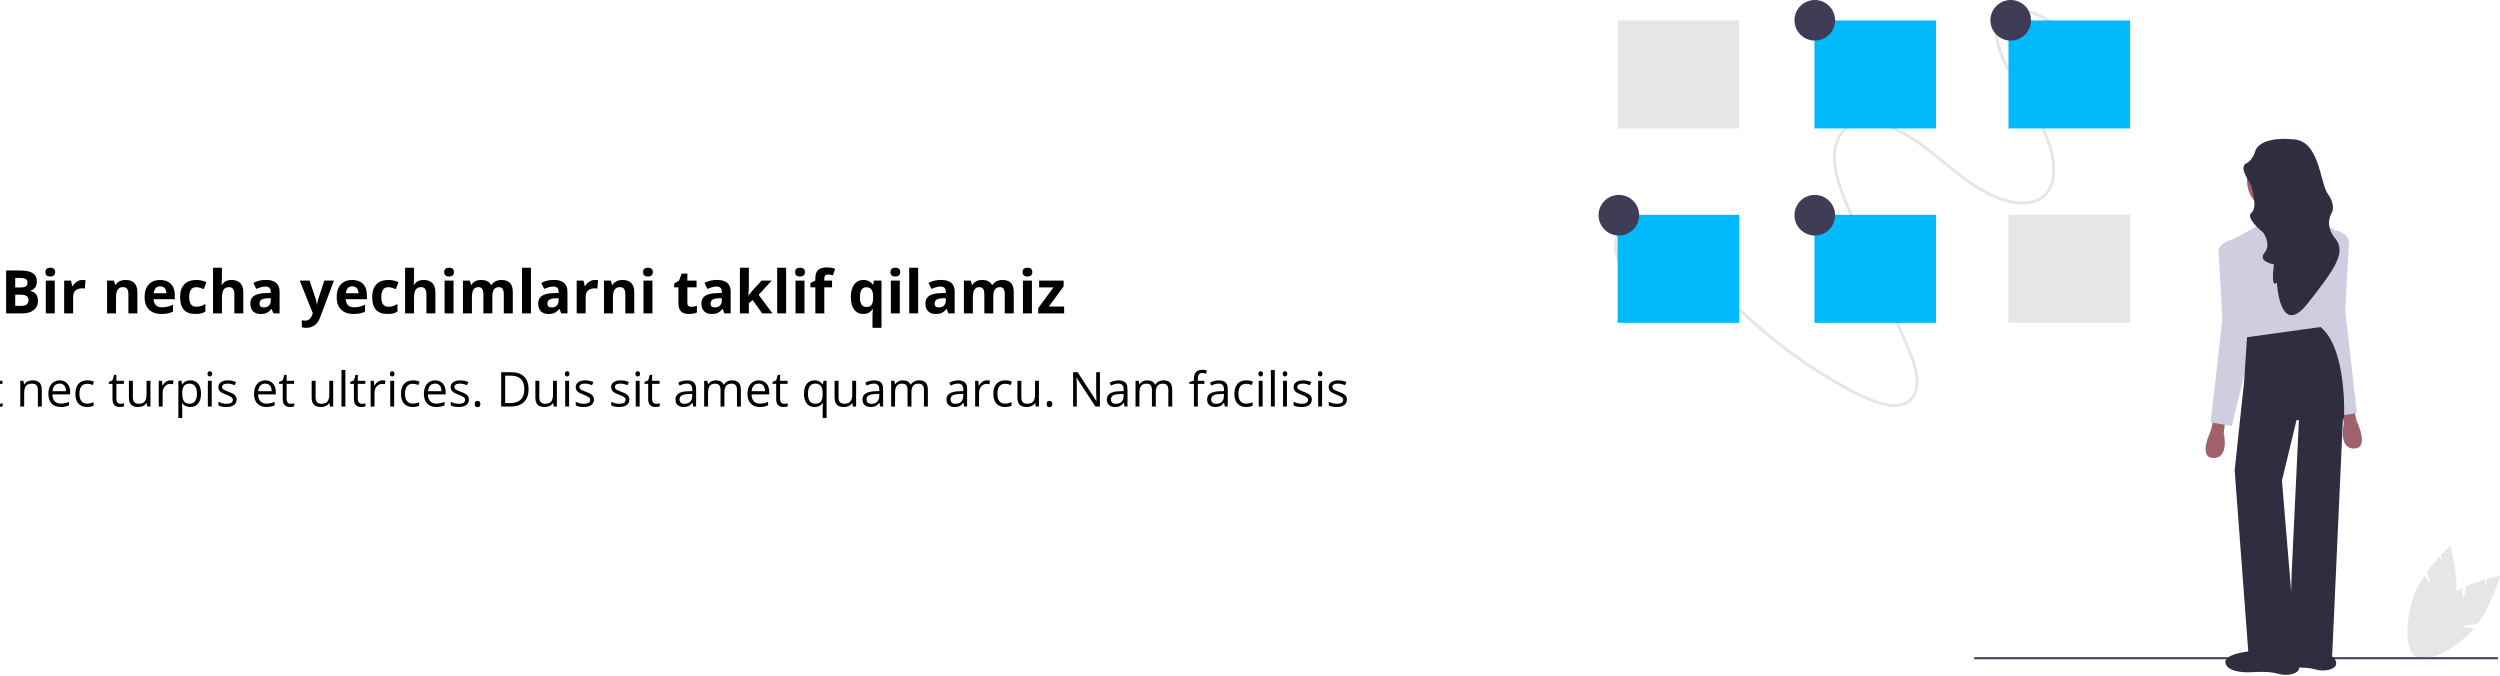 <svg width="832" height="225" viewBox="0 0 832 225" fill="none" xmlns="http://www.w3.org/2000/svg">
<g clip-path="url(#clip0_14_914)">
<g clip-path="url(#clip1_14_914)">
<path d="M2.041 90.019H6.484C8.509 90.019 9.977 90.309 10.889 90.888C11.807 91.461 12.266 92.376 12.266 93.632C12.266 94.485 12.064 95.185 11.66 95.732C11.263 96.279 10.732 96.608 10.068 96.718V96.816C10.973 97.018 11.624 97.395 12.021 97.949C12.425 98.502 12.627 99.238 12.627 100.156C12.627 101.458 12.155 102.474 11.211 103.203C10.273 103.932 8.997 104.297 7.383 104.297H2.041V90.019ZM5.068 95.674H6.826C7.646 95.674 8.239 95.546 8.604 95.293C8.975 95.039 9.16 94.619 9.16 94.033C9.16 93.486 8.958 93.095 8.555 92.861C8.158 92.62 7.526 92.5 6.66 92.5H5.068V95.674ZM5.068 98.076V101.797H7.041C7.874 101.797 8.49 101.637 8.887 101.318C9.284 100.999 9.482 100.511 9.482 99.853C9.482 98.668 8.636 98.076 6.943 98.076H5.068ZM15.117 90.556C15.117 89.586 15.658 89.101 16.738 89.101C17.819 89.101 18.359 89.586 18.359 90.556C18.359 91.019 18.223 91.38 17.949 91.64C17.682 91.894 17.279 92.021 16.738 92.021C15.658 92.021 15.117 91.533 15.117 90.556ZM18.223 104.297H15.244V93.379H18.223V104.297ZM27.451 93.174C27.855 93.174 28.19 93.203 28.457 93.261L28.232 96.054C27.991 95.989 27.699 95.957 27.354 95.957C26.403 95.957 25.661 96.201 25.127 96.689C24.6 97.177 24.336 97.861 24.336 98.74V104.297H21.357V93.379H23.613L24.053 95.215H24.199C24.538 94.603 24.994 94.111 25.566 93.74C26.146 93.362 26.774 93.174 27.451 93.174ZM45.713 104.297H42.734V97.92C42.734 97.132 42.594 96.543 42.315 96.152C42.035 95.755 41.589 95.556 40.977 95.556C40.143 95.556 39.541 95.836 39.17 96.396C38.799 96.95 38.613 97.871 38.613 99.16V104.297H35.635V93.379H37.91L38.31 94.775H38.477C38.809 94.248 39.264 93.85 39.844 93.584C40.43 93.31 41.094 93.174 41.836 93.174C43.105 93.174 44.069 93.519 44.727 94.209C45.384 94.892 45.713 95.882 45.713 97.177V104.297ZM53.301 95.293C52.669 95.293 52.175 95.494 51.816 95.898C51.458 96.295 51.253 96.862 51.201 97.597H55.381C55.368 96.862 55.176 96.295 54.805 95.898C54.434 95.494 53.932 95.293 53.301 95.293ZM53.721 104.492C51.963 104.492 50.589 104.007 49.6 103.037C48.61 102.067 48.115 100.693 48.115 98.916C48.115 97.086 48.571 95.674 49.482 94.677C50.4 93.675 51.667 93.174 53.281 93.174C54.824 93.174 56.025 93.613 56.885 94.492C57.744 95.371 58.174 96.585 58.174 98.134V99.58H51.133C51.165 100.426 51.416 101.087 51.885 101.562C52.353 102.037 53.011 102.275 53.857 102.275C54.515 102.275 55.137 102.207 55.723 102.07C56.309 101.933 56.921 101.715 57.559 101.416V103.72C57.038 103.981 56.481 104.173 55.889 104.297C55.296 104.427 54.574 104.492 53.721 104.492ZM65.029 104.492C61.631 104.492 59.932 102.627 59.932 98.896C59.932 97.041 60.394 95.625 61.318 94.648C62.243 93.665 63.568 93.174 65.293 93.174C66.556 93.174 67.689 93.421 68.691 93.916L67.812 96.22C67.344 96.031 66.908 95.879 66.504 95.761C66.1 95.638 65.697 95.576 65.293 95.576C63.743 95.576 62.969 96.676 62.969 98.877C62.969 101.012 63.743 102.08 65.293 102.08C65.866 102.08 66.397 102.005 66.885 101.855C67.373 101.699 67.861 101.458 68.35 101.132V103.681C67.868 103.987 67.38 104.199 66.885 104.316C66.397 104.433 65.778 104.492 65.029 104.492ZM80.967 104.297H77.988V97.92C77.988 96.344 77.402 95.556 76.231 95.556C75.397 95.556 74.795 95.84 74.424 96.406C74.053 96.972 73.867 97.89 73.867 99.16V104.297H70.889V89.101H73.867V92.197C73.867 92.438 73.844 93.004 73.799 93.896L73.731 94.775H73.887C74.551 93.707 75.606 93.174 77.051 93.174C78.333 93.174 79.307 93.519 79.971 94.209C80.635 94.899 80.967 95.888 80.967 97.177V104.297ZM90.967 104.297L90.391 102.812H90.312C89.811 103.444 89.294 103.883 88.76 104.13C88.232 104.371 87.542 104.492 86.689 104.492C85.641 104.492 84.814 104.192 84.209 103.593C83.61 102.994 83.311 102.142 83.311 101.035C83.311 99.876 83.714 99.023 84.522 98.476C85.335 97.923 86.559 97.617 88.193 97.558L90.088 97.5V97.021C90.088 95.914 89.522 95.361 88.389 95.361C87.516 95.361 86.491 95.625 85.312 96.152L84.326 94.14C85.583 93.483 86.976 93.154 88.506 93.154C89.971 93.154 91.094 93.473 91.875 94.111C92.656 94.749 93.047 95.719 93.047 97.021V104.297H90.967ZM90.088 99.238L88.936 99.277C88.07 99.303 87.425 99.459 87.002 99.746C86.579 100.032 86.367 100.468 86.367 101.054C86.367 101.894 86.849 102.314 87.812 102.314C88.503 102.314 89.053 102.116 89.463 101.718C89.88 101.321 90.088 100.794 90.088 100.136V99.238ZM99.756 93.379H103.018L105.078 99.521C105.254 100.055 105.374 100.686 105.439 101.416H105.498C105.57 100.745 105.71 100.114 105.918 99.521L107.939 93.379H111.133L106.514 105.693C106.09 106.832 105.485 107.685 104.697 108.252C103.916 108.818 103.001 109.101 101.953 109.101C101.439 109.101 100.934 109.046 100.439 108.935V106.572C100.798 106.657 101.188 106.699 101.611 106.699C102.139 106.699 102.598 106.536 102.988 106.211C103.385 105.892 103.695 105.407 103.916 104.755L104.092 104.218L99.756 93.379ZM117.227 95.293C116.595 95.293 116.1 95.494 115.742 95.898C115.384 96.295 115.179 96.862 115.127 97.597H119.307C119.294 96.862 119.102 96.295 118.73 95.898C118.359 95.494 117.858 95.293 117.227 95.293ZM117.646 104.492C115.889 104.492 114.515 104.007 113.525 103.037C112.536 102.067 112.041 100.693 112.041 98.916C112.041 97.086 112.497 95.674 113.408 94.677C114.326 93.675 115.592 93.174 117.207 93.174C118.75 93.174 119.951 93.613 120.811 94.492C121.67 95.371 122.1 96.585 122.1 98.134V99.58H115.059C115.091 100.426 115.342 101.087 115.811 101.562C116.279 102.037 116.937 102.275 117.783 102.275C118.441 102.275 119.062 102.207 119.648 102.07C120.234 101.933 120.846 101.715 121.484 101.416V103.72C120.964 103.981 120.407 104.173 119.814 104.297C119.222 104.427 118.499 104.492 117.646 104.492ZM128.955 104.492C125.557 104.492 123.857 102.627 123.857 98.896C123.857 97.041 124.32 95.625 125.244 94.648C126.169 93.665 127.493 93.174 129.219 93.174C130.482 93.174 131.615 93.421 132.617 93.916L131.738 96.22C131.27 96.031 130.833 95.879 130.43 95.761C130.026 95.638 129.622 95.576 129.219 95.576C127.669 95.576 126.895 96.676 126.895 98.877C126.895 101.012 127.669 102.08 129.219 102.08C129.792 102.08 130.322 102.005 130.811 101.855C131.299 101.699 131.787 101.458 132.275 101.132V103.681C131.794 103.987 131.305 104.199 130.811 104.316C130.322 104.433 129.704 104.492 128.955 104.492ZM144.893 104.297H141.914V97.92C141.914 96.344 141.328 95.556 140.156 95.556C139.323 95.556 138.721 95.84 138.35 96.406C137.979 96.972 137.793 97.89 137.793 99.16V104.297H134.814V89.101H137.793V92.197C137.793 92.438 137.77 93.004 137.725 93.896L137.656 94.775H137.812C138.477 93.707 139.531 93.174 140.977 93.174C142.259 93.174 143.232 93.519 143.896 94.209C144.561 94.899 144.893 95.888 144.893 97.177V104.297ZM147.832 90.556C147.832 89.586 148.372 89.101 149.453 89.101C150.534 89.101 151.074 89.586 151.074 90.556C151.074 91.019 150.938 91.38 150.664 91.64C150.397 91.894 149.993 92.021 149.453 92.021C148.372 92.021 147.832 91.533 147.832 90.556ZM150.938 104.297H147.959V93.379H150.938V104.297ZM163.848 104.297H160.869V97.92C160.869 97.132 160.736 96.543 160.469 96.152C160.208 95.755 159.795 95.556 159.229 95.556C158.467 95.556 157.913 95.836 157.568 96.396C157.223 96.956 157.051 97.877 157.051 99.16V104.297H154.072V93.379H156.348L156.748 94.775H156.914C157.207 94.274 157.63 93.883 158.184 93.603C158.737 93.317 159.372 93.174 160.088 93.174C161.722 93.174 162.829 93.707 163.408 94.775H163.672C163.965 94.267 164.395 93.873 164.961 93.593C165.534 93.313 166.178 93.174 166.895 93.174C168.132 93.174 169.066 93.493 169.697 94.13C170.335 94.762 170.654 95.778 170.654 97.177V104.297H167.666V97.92C167.666 97.132 167.533 96.543 167.266 96.152C167.005 95.755 166.592 95.556 166.025 95.556C165.296 95.556 164.749 95.817 164.385 96.338C164.027 96.858 163.848 97.685 163.848 98.818V104.297ZM176.699 104.297H173.721V89.101H176.699V104.297ZM186.768 104.297L186.191 102.812H186.113C185.612 103.444 185.094 103.883 184.561 104.13C184.033 104.371 183.343 104.492 182.49 104.492C181.442 104.492 180.615 104.192 180.01 103.593C179.411 102.994 179.111 102.142 179.111 101.035C179.111 99.876 179.515 99.023 180.322 98.476C181.136 97.923 182.36 97.617 183.994 97.558L185.889 97.5V97.021C185.889 95.914 185.322 95.361 184.189 95.361C183.317 95.361 182.292 95.625 181.113 96.152L180.127 94.14C181.383 93.483 182.777 93.154 184.307 93.154C185.771 93.154 186.895 93.473 187.676 94.111C188.457 94.749 188.848 95.719 188.848 97.021V104.297H186.768ZM185.889 99.238L184.736 99.277C183.87 99.303 183.226 99.459 182.803 99.746C182.38 100.032 182.168 100.468 182.168 101.054C182.168 101.894 182.65 102.314 183.613 102.314C184.303 102.314 184.854 102.116 185.264 101.718C185.68 101.321 185.889 100.794 185.889 100.136V99.238ZM198.018 93.174C198.421 93.174 198.757 93.203 199.023 93.261L198.799 96.054C198.558 95.989 198.265 95.957 197.92 95.957C196.969 95.957 196.227 96.201 195.693 96.689C195.166 97.177 194.902 97.861 194.902 98.74V104.297H191.924V93.379H194.18L194.619 95.215H194.766C195.104 94.603 195.56 94.111 196.133 93.74C196.712 93.362 197.34 93.174 198.018 93.174ZM211.084 104.297H208.105V97.92C208.105 97.132 207.965 96.543 207.686 96.152C207.406 95.755 206.96 95.556 206.348 95.556C205.514 95.556 204.912 95.836 204.541 96.396C204.17 96.95 203.984 97.871 203.984 99.16V104.297H201.006V93.379H203.281L203.682 94.775H203.848C204.18 94.248 204.635 93.85 205.215 93.584C205.801 93.31 206.465 93.174 207.207 93.174C208.477 93.174 209.44 93.519 210.098 94.209C210.755 94.892 211.084 95.882 211.084 97.177V104.297ZM214.023 90.556C214.023 89.586 214.564 89.101 215.645 89.101C216.725 89.101 217.266 89.586 217.266 90.556C217.266 91.019 217.129 91.38 216.855 91.64C216.589 91.894 216.185 92.021 215.645 92.021C214.564 92.021 214.023 91.533 214.023 90.556ZM217.129 104.297H214.15V93.379H217.129V104.297ZM230.059 102.119C230.579 102.119 231.204 102.005 231.934 101.777V103.994C231.191 104.326 230.28 104.492 229.199 104.492C228.008 104.492 227.139 104.192 226.592 103.593C226.051 102.988 225.781 102.083 225.781 100.879V95.615H224.355V94.355L225.996 93.359L226.855 91.054H228.76V93.379H231.816V95.615H228.76V100.879C228.76 101.302 228.877 101.614 229.111 101.816C229.352 102.018 229.668 102.119 230.059 102.119ZM241.084 104.297L240.508 102.812H240.43C239.928 103.444 239.411 103.883 238.877 104.13C238.35 104.371 237.66 104.492 236.807 104.492C235.758 104.492 234.932 104.192 234.326 103.593C233.727 102.994 233.428 102.142 233.428 101.035C233.428 99.876 233.831 99.023 234.639 98.476C235.452 97.923 236.676 97.617 238.311 97.558L240.205 97.5V97.021C240.205 95.914 239.639 95.361 238.506 95.361C237.633 95.361 236.608 95.625 235.43 96.152L234.443 94.14C235.7 93.483 237.093 93.154 238.623 93.154C240.088 93.154 241.211 93.473 241.992 94.111C242.773 94.749 243.164 95.719 243.164 97.021V104.297H241.084ZM240.205 99.238L239.053 99.277C238.187 99.303 237.542 99.459 237.119 99.746C236.696 100.032 236.484 100.468 236.484 101.054C236.484 101.894 236.966 102.314 237.93 102.314C238.62 102.314 239.17 102.116 239.58 101.718C239.997 101.321 240.205 100.794 240.205 100.136V99.238ZM249.102 98.359L250.4 96.699L253.457 93.379H256.816L252.48 98.115L257.08 104.297H253.643L250.498 99.873L249.219 100.898V104.297H246.24V89.101H249.219V95.879L249.062 98.359H249.102ZM261.621 104.297H258.643V89.101H261.621V104.297ZM264.629 90.556C264.629 89.586 265.169 89.101 266.25 89.101C267.331 89.101 267.871 89.586 267.871 90.556C267.871 91.019 267.734 91.38 267.461 91.64C267.194 91.894 266.79 92.021 266.25 92.021C265.169 92.021 264.629 91.533 264.629 90.556ZM267.734 104.297H264.756V93.379H267.734V104.297ZM276.904 95.615H274.326V104.297H271.348V95.615H269.707V94.179L271.348 93.379V92.578C271.348 91.334 271.654 90.426 272.266 89.853C272.878 89.28 273.857 88.994 275.205 88.994C276.234 88.994 277.148 89.147 277.949 89.453L277.188 91.64C276.589 91.451 276.035 91.357 275.527 91.357C275.104 91.357 274.798 91.484 274.609 91.738C274.421 91.985 274.326 92.304 274.326 92.695V93.379H276.904V95.615ZM288.34 102.158C289.095 102.158 289.648 101.943 290 101.513C290.352 101.077 290.544 100.319 290.576 99.238V98.877C290.576 97.705 290.394 96.865 290.029 96.357C289.671 95.849 289.092 95.595 288.291 95.595C286.891 95.595 286.191 96.696 286.191 98.896C286.191 99.99 286.364 100.807 286.709 101.347C287.061 101.888 287.604 102.158 288.34 102.158ZM287.275 104.492C285.986 104.492 284.977 103.997 284.248 103.007C283.519 102.011 283.154 100.628 283.154 98.857C283.154 97.073 283.525 95.68 284.268 94.677C285.016 93.675 286.038 93.174 287.334 93.174C288.024 93.174 288.626 93.304 289.141 93.564C289.655 93.825 290.107 94.228 290.498 94.775H290.576L290.84 93.379H293.359V109.101H290.371V104.521C290.371 104.124 290.413 103.577 290.498 102.88H290.371C290.052 103.408 289.629 103.808 289.102 104.082C288.574 104.355 287.965 104.492 287.275 104.492ZM296.348 90.556C296.348 89.586 296.888 89.101 297.969 89.101C299.049 89.101 299.59 89.586 299.59 90.556C299.59 91.019 299.453 91.38 299.18 91.64C298.913 91.894 298.509 92.021 297.969 92.021C296.888 92.021 296.348 91.533 296.348 90.556ZM299.453 104.297H296.475V93.379H299.453V104.297ZM305.566 104.297H302.588V89.101H305.566V104.297ZM315.635 104.297L315.059 102.812H314.98C314.479 103.444 313.962 103.883 313.428 104.13C312.9 104.371 312.21 104.492 311.357 104.492C310.309 104.492 309.482 104.192 308.877 103.593C308.278 102.994 307.979 102.142 307.979 101.035C307.979 99.876 308.382 99.023 309.189 98.476C310.003 97.923 311.227 97.617 312.861 97.558L314.756 97.5V97.021C314.756 95.914 314.189 95.361 313.057 95.361C312.184 95.361 311.159 95.625 309.98 96.152L308.994 94.14C310.251 93.483 311.644 93.154 313.174 93.154C314.639 93.154 315.762 93.473 316.543 94.111C317.324 94.749 317.715 95.719 317.715 97.021V104.297H315.635ZM314.756 99.238L313.604 99.277C312.738 99.303 312.093 99.459 311.67 99.746C311.247 100.032 311.035 100.468 311.035 101.054C311.035 101.894 311.517 102.314 312.48 102.314C313.171 102.314 313.721 102.116 314.131 101.718C314.548 101.321 314.756 100.794 314.756 100.136V99.238ZM330.566 104.297H327.588V97.92C327.588 97.132 327.454 96.543 327.188 96.152C326.927 95.755 326.514 95.556 325.947 95.556C325.186 95.556 324.632 95.836 324.287 96.396C323.942 96.956 323.77 97.877 323.77 99.16V104.297H320.791V93.379H323.066L323.467 94.775H323.633C323.926 94.274 324.349 93.883 324.902 93.603C325.456 93.317 326.09 93.174 326.807 93.174C328.441 93.174 329.548 93.707 330.127 94.775H330.391C330.684 94.267 331.113 93.873 331.68 93.593C332.253 93.313 332.897 93.174 333.613 93.174C334.85 93.174 335.785 93.493 336.416 94.13C337.054 94.762 337.373 95.778 337.373 97.177V104.297H334.385V97.92C334.385 97.132 334.251 96.543 333.984 96.152C333.724 95.755 333.311 95.556 332.744 95.556C332.015 95.556 331.468 95.817 331.104 96.338C330.745 96.858 330.566 97.685 330.566 98.818V104.297ZM340.312 90.556C340.312 89.586 340.853 89.101 341.934 89.101C343.014 89.101 343.555 89.586 343.555 90.556C343.555 91.019 343.418 91.38 343.145 91.64C342.878 91.894 342.474 92.021 341.934 92.021C340.853 92.021 340.312 91.533 340.312 90.556ZM343.418 104.297H340.439V93.379H343.418V104.297ZM354.15 104.297H345.527V102.539L350.586 95.654H345.83V93.379H353.975V95.312L349.053 102.021H354.15V104.297Z" fill="black"/>
<path d="M-99.008 135.297H-100.523L-106.766 125.711H-106.828C-106.745 126.836 -106.703 127.867 -106.703 128.804V135.297H-107.93V123.875H-106.43L-100.203 133.422H-100.141C-100.151 133.281 -100.174 132.83 -100.211 132.07C-100.247 131.304 -100.26 130.757 -100.25 130.429V123.875H-99.008V135.297ZM-94.844 126.734V132.289C-94.844 132.987 -94.685 133.507 -94.367 133.851C-94.049 134.195 -93.552 134.367 -92.875 134.367C-91.979 134.367 -91.326 134.122 -90.914 133.632C-90.497 133.143 -90.289 132.343 -90.289 131.234V126.734H-88.992V135.297H-90.062L-90.25 134.148H-90.32C-90.586 134.57 -90.956 134.893 -91.43 135.117C-91.898 135.341 -92.435 135.453 -93.039 135.453C-94.081 135.453 -94.862 135.205 -95.383 134.711C-95.898 134.216 -96.156 133.424 -96.156 132.336V126.734H-94.844ZM-84.938 135.297H-86.234V123.14H-84.938V135.297ZM-80.891 135.297H-82.188V123.14H-80.891V135.297ZM-72.875 135.297L-73.133 134.078H-73.195C-73.622 134.614 -74.049 134.979 -74.477 135.172C-74.898 135.359 -75.427 135.453 -76.062 135.453C-76.912 135.453 -77.578 135.234 -78.062 134.797C-78.542 134.359 -78.781 133.737 -78.781 132.929C-78.781 131.2 -77.398 130.294 -74.633 130.211L-73.18 130.164V129.632C-73.18 128.961 -73.326 128.466 -73.617 128.148C-73.904 127.825 -74.365 127.664 -75 127.664C-75.713 127.664 -76.521 127.882 -77.422 128.32L-77.82 127.328C-77.398 127.099 -76.938 126.919 -76.438 126.789C-75.932 126.658 -75.427 126.593 -74.922 126.593C-73.901 126.593 -73.146 126.82 -72.656 127.273C-72.162 127.726 -71.914 128.453 -71.914 129.453V135.297H-72.875ZM-75.805 134.382C-74.997 134.382 -74.365 134.161 -73.906 133.718C-73.443 133.276 -73.211 132.656 -73.211 131.859V131.086L-74.508 131.14C-75.539 131.177 -76.284 131.338 -76.742 131.625C-77.195 131.906 -77.422 132.346 -77.422 132.945C-77.422 133.414 -77.281 133.77 -77 134.015C-76.713 134.26 -76.315 134.382 -75.805 134.382ZM-58.32 135.297V129.726C-58.32 129.044 -58.466 128.533 -58.758 128.195C-59.05 127.851 -59.503 127.679 -60.117 127.679C-60.925 127.679 -61.521 127.911 -61.906 128.375C-62.292 128.838 -62.484 129.552 -62.484 130.515V135.297H-63.781V129.726C-63.781 129.044 -63.927 128.533 -64.219 128.195C-64.51 127.851 -64.966 127.679 -65.586 127.679C-66.398 127.679 -66.995 127.924 -67.375 128.414C-67.75 128.898 -67.938 129.695 -67.938 130.804V135.297H-69.234V126.734H-68.18L-67.969 127.906H-67.906C-67.662 127.489 -67.318 127.164 -66.875 126.929C-66.427 126.695 -65.927 126.578 -65.375 126.578C-64.037 126.578 -63.161 127.062 -62.75 128.031H-62.688C-62.432 127.583 -62.062 127.229 -61.578 126.968C-61.094 126.708 -60.542 126.578 -59.922 126.578C-58.953 126.578 -58.229 126.828 -57.75 127.328C-57.266 127.823 -57.023 128.617 -57.023 129.711V135.297H-58.32ZM-48.891 135.297H-50.188V123.14H-48.891V135.297ZM-40.875 135.297L-41.133 134.078H-41.195C-41.622 134.614 -42.05 134.979 -42.477 135.172C-42.898 135.359 -43.427 135.453 -44.062 135.453C-44.911 135.453 -45.578 135.234 -46.062 134.797C-46.542 134.359 -46.781 133.737 -46.781 132.929C-46.781 131.2 -45.398 130.294 -42.633 130.211L-41.18 130.164V129.632C-41.18 128.961 -41.325 128.466 -41.617 128.148C-41.904 127.825 -42.365 127.664 -43 127.664C-43.714 127.664 -44.521 127.882 -45.422 128.32L-45.82 127.328C-45.398 127.099 -44.938 126.919 -44.438 126.789C-43.932 126.658 -43.427 126.593 -42.922 126.593C-41.901 126.593 -41.146 126.82 -40.656 127.273C-40.161 127.726 -39.914 128.453 -39.914 129.453V135.297H-40.875ZM-43.805 134.382C-42.997 134.382 -42.365 134.161 -41.906 133.718C-41.443 133.276 -41.211 132.656 -41.211 131.859V131.086L-42.508 131.14C-43.539 131.177 -44.284 131.338 -44.742 131.625C-45.195 131.906 -45.422 132.346 -45.422 132.945C-45.422 133.414 -45.281 133.77 -45 134.015C-44.714 134.26 -44.315 134.382 -43.805 134.382ZM-29.844 131.007C-29.844 132.403 -30.195 133.494 -30.898 134.281C-31.602 135.062 -32.573 135.453 -33.812 135.453C-34.578 135.453 -35.258 135.273 -35.852 134.914C-36.445 134.554 -36.904 134.039 -37.227 133.367C-37.55 132.695 -37.711 131.908 -37.711 131.007C-37.711 129.612 -37.362 128.526 -36.664 127.75C-35.966 126.968 -34.997 126.578 -33.758 126.578C-32.56 126.578 -31.609 126.976 -30.906 127.773C-30.198 128.57 -29.844 129.648 -29.844 131.007ZM-36.367 131.007C-36.367 132.101 -36.148 132.935 -35.711 133.507C-35.273 134.08 -34.63 134.367 -33.781 134.367C-32.932 134.367 -32.289 134.083 -31.852 133.515C-31.409 132.942 -31.188 132.106 -31.188 131.007C-31.188 129.919 -31.409 129.093 -31.852 128.531C-32.289 127.963 -32.938 127.679 -33.797 127.679C-34.646 127.679 -35.286 127.958 -35.719 128.515C-36.151 129.073 -36.367 129.903 -36.367 131.007ZM-23.656 126.578C-23.276 126.578 -22.935 126.609 -22.633 126.672L-22.812 127.875C-23.167 127.797 -23.479 127.757 -23.75 127.757C-24.443 127.757 -25.037 128.039 -25.531 128.601C-26.021 129.164 -26.266 129.864 -26.266 130.703V135.297H-27.562V126.734H-26.492L-26.344 128.32H-26.281C-25.963 127.763 -25.581 127.333 -25.133 127.031C-24.685 126.729 -24.193 126.578 -23.656 126.578ZM-17.414 135.453C-18.68 135.453 -19.68 135.067 -20.414 134.297C-21.143 133.526 -21.508 132.455 -21.508 131.086C-21.508 129.705 -21.169 128.609 -20.492 127.797C-19.81 126.984 -18.896 126.578 -17.75 126.578C-16.677 126.578 -15.828 126.932 -15.203 127.64C-14.578 128.343 -14.266 129.273 -14.266 130.429V131.25H-20.164C-20.138 132.255 -19.885 133.018 -19.406 133.539C-18.922 134.06 -18.242 134.32 -17.367 134.32C-16.445 134.32 -15.534 134.127 -14.633 133.742V134.898C-15.091 135.096 -15.526 135.237 -15.938 135.32C-16.344 135.408 -16.836 135.453 -17.414 135.453ZM-17.766 127.664C-18.453 127.664 -19.003 127.888 -19.414 128.336C-19.82 128.783 -20.06 129.403 -20.133 130.195H-15.656C-15.656 129.377 -15.838 128.752 -16.203 128.32C-16.568 127.882 -17.088 127.664 -17.766 127.664ZM-8.43 135.453C-9.695 135.453 -10.695 135.067 -11.43 134.297C-12.159 133.526 -12.523 132.455 -12.523 131.086C-12.523 129.705 -12.185 128.609 -11.508 127.797C-10.825 126.984 -9.911 126.578 -8.766 126.578C-7.693 126.578 -6.844 126.932 -6.219 127.64C-5.594 128.343 -5.281 129.273 -5.281 130.429V131.25H-11.18C-11.154 132.255 -10.901 133.018 -10.422 133.539C-9.938 134.06 -9.258 134.32 -8.383 134.32C-7.461 134.32 -6.549 134.127 -5.648 133.742V134.898C-6.107 135.096 -6.542 135.237 -6.953 135.32C-7.359 135.408 -7.852 135.453 -8.43 135.453ZM-8.781 127.664C-9.469 127.664 -10.018 127.888 -10.43 128.336C-10.836 128.783 -11.075 129.403 -11.148 130.195H-6.672C-6.672 129.377 -6.854 128.752 -7.219 128.32C-7.583 127.882 -8.104 127.664 -8.781 127.664ZM-0.297 134.382C-0.068 134.382 0.154 134.367 0.367 134.336C0.581 134.299 0.75 134.263 0.875 134.226V135.218C0.734 135.286 0.526 135.341 0.25 135.382C-0.021 135.429 -0.266 135.453 -0.484 135.453C-2.141 135.453 -2.969 134.58 -2.969 132.836V127.742H-4.195V127.117L-2.969 126.578L-2.422 124.75H-1.672V126.734H0.812V127.742H-1.672V132.781C-1.672 133.297 -1.549 133.692 -1.305 133.968C-1.06 134.244 -0.724 134.382 -0.297 134.382ZM12.609 135.297V129.757C12.609 129.06 12.45 128.539 12.133 128.195C11.815 127.851 11.318 127.679 10.641 127.679C9.745 127.679 9.089 127.922 8.672 128.406C8.255 128.89 8.047 129.69 8.047 130.804V135.297H6.75V126.734H7.805L8.016 127.906H8.078C8.344 127.484 8.716 127.158 9.195 126.929C9.674 126.695 10.208 126.578 10.797 126.578C11.828 126.578 12.604 126.828 13.125 127.328C13.646 127.823 13.906 128.617 13.906 129.711V135.297H12.609ZM20.195 135.453C18.93 135.453 17.93 135.067 17.195 134.297C16.466 133.526 16.102 132.455 16.102 131.086C16.102 129.705 16.44 128.609 17.117 127.797C17.799 126.984 18.713 126.578 19.859 126.578C20.932 126.578 21.781 126.932 22.406 127.64C23.031 128.343 23.344 129.273 23.344 130.429V131.25H17.445C17.471 132.255 17.724 133.018 18.203 133.539C18.688 134.06 19.367 134.32 20.242 134.32C21.164 134.32 22.076 134.127 22.977 133.742V134.898C22.518 135.096 22.083 135.237 21.672 135.32C21.266 135.408 20.773 135.453 20.195 135.453ZM19.844 127.664C19.156 127.664 18.607 127.888 18.195 128.336C17.789 128.783 17.549 129.403 17.477 130.195H21.953C21.953 129.377 21.771 128.752 21.406 128.32C21.042 127.882 20.521 127.664 19.844 127.664ZM28.984 135.453C27.745 135.453 26.784 135.073 26.102 134.312C25.424 133.547 25.086 132.466 25.086 131.07C25.086 129.638 25.43 128.531 26.117 127.75C26.81 126.968 27.794 126.578 29.07 126.578C29.482 126.578 29.893 126.622 30.305 126.711C30.716 126.799 31.039 126.903 31.273 127.023L30.875 128.125C30.588 128.01 30.276 127.916 29.938 127.843C29.599 127.765 29.299 127.726 29.039 127.726C27.299 127.726 26.43 128.836 26.43 131.054C26.43 132.106 26.641 132.914 27.062 133.476C27.49 134.039 28.12 134.32 28.953 134.32C29.667 134.32 30.398 134.166 31.148 133.859V135.007C30.576 135.304 29.854 135.453 28.984 135.453ZM40.109 134.382C40.339 134.382 40.56 134.367 40.773 134.336C40.987 134.299 41.156 134.263 41.281 134.226V135.218C41.141 135.286 40.932 135.341 40.656 135.382C40.385 135.429 40.141 135.453 39.922 135.453C38.266 135.453 37.438 134.58 37.438 132.836V127.742H36.211V127.117L37.438 126.578L37.984 124.75H38.734V126.734H41.219V127.742H38.734V132.781C38.734 133.297 38.857 133.692 39.102 133.968C39.346 134.244 39.682 134.382 40.109 134.382ZM44.219 126.734V132.289C44.219 132.987 44.378 133.507 44.695 133.851C45.013 134.195 45.51 134.367 46.188 134.367C47.083 134.367 47.737 134.122 48.148 133.632C48.565 133.143 48.773 132.343 48.773 131.234V126.734H50.07V135.297H49L48.812 134.148H48.742C48.477 134.57 48.107 134.893 47.633 135.117C47.164 135.341 46.628 135.453 46.023 135.453C44.982 135.453 44.2 135.205 43.68 134.711C43.164 134.216 42.906 133.424 42.906 132.336V126.734H44.219ZM56.734 126.578C57.115 126.578 57.456 126.609 57.758 126.672L57.578 127.875C57.224 127.797 56.911 127.757 56.641 127.757C55.948 127.757 55.354 128.039 54.859 128.601C54.37 129.164 54.125 129.864 54.125 130.703V135.297H52.828V126.734H53.898L54.047 128.32H54.109C54.427 127.763 54.81 127.333 55.258 127.031C55.706 126.729 56.198 126.578 56.734 126.578ZM63.344 135.453C62.786 135.453 62.276 135.351 61.812 135.148C61.354 134.94 60.969 134.622 60.656 134.195H60.562C60.625 134.695 60.656 135.169 60.656 135.617V139.14H59.359V126.734H60.414L60.594 127.906H60.656C60.99 127.437 61.378 127.099 61.82 126.89C62.263 126.682 62.771 126.578 63.344 126.578C64.479 126.578 65.354 126.966 65.969 127.742C66.588 128.518 66.898 129.606 66.898 131.007C66.898 132.414 66.583 133.507 65.953 134.289C65.328 135.065 64.458 135.453 63.344 135.453ZM63.156 127.679C62.281 127.679 61.648 127.922 61.258 128.406C60.867 128.89 60.667 129.661 60.656 130.718V131.007C60.656 132.211 60.857 133.073 61.258 133.593C61.659 134.109 62.302 134.367 63.188 134.367C63.927 134.367 64.505 134.067 64.922 133.468C65.344 132.869 65.555 132.044 65.555 130.992C65.555 129.924 65.344 129.106 64.922 128.539C64.505 127.966 63.917 127.679 63.156 127.679ZM70.469 135.297H69.172V126.734H70.469V135.297ZM69.062 124.414C69.062 124.117 69.135 123.901 69.281 123.765C69.427 123.625 69.609 123.554 69.828 123.554C70.037 123.554 70.216 123.625 70.367 123.765C70.518 123.906 70.594 124.122 70.594 124.414C70.594 124.705 70.518 124.924 70.367 125.07C70.216 125.211 70.037 125.281 69.828 125.281C69.609 125.281 69.427 125.211 69.281 125.07C69.135 124.924 69.062 124.705 69.062 124.414ZM78.742 132.961C78.742 133.757 78.445 134.372 77.852 134.804C77.258 135.237 76.424 135.453 75.352 135.453C74.216 135.453 73.331 135.273 72.695 134.914V133.711C73.107 133.919 73.547 134.083 74.016 134.203C74.49 134.323 74.945 134.382 75.383 134.382C76.06 134.382 76.581 134.276 76.945 134.062C77.31 133.843 77.492 133.513 77.492 133.07C77.492 132.737 77.346 132.453 77.055 132.218C76.768 131.979 76.206 131.698 75.367 131.375C74.57 131.078 74.003 130.82 73.664 130.601C73.331 130.377 73.081 130.125 72.914 129.843C72.753 129.562 72.672 129.226 72.672 128.836C72.672 128.138 72.956 127.588 73.523 127.187C74.091 126.781 74.87 126.578 75.859 126.578C76.781 126.578 77.682 126.765 78.562 127.14L78.102 128.195C77.242 127.841 76.463 127.664 75.766 127.664C75.151 127.664 74.688 127.76 74.375 127.953C74.062 128.145 73.906 128.411 73.906 128.75C73.906 128.979 73.963 129.174 74.078 129.336C74.198 129.497 74.388 129.651 74.648 129.797C74.909 129.942 75.409 130.153 76.148 130.429C77.164 130.799 77.849 131.172 78.203 131.547C78.562 131.922 78.742 132.393 78.742 132.961ZM88.633 135.453C87.367 135.453 86.367 135.067 85.633 134.297C84.904 133.526 84.539 132.455 84.539 131.086C84.539 129.705 84.878 128.609 85.555 127.797C86.237 126.984 87.151 126.578 88.297 126.578C89.37 126.578 90.219 126.932 90.844 127.64C91.469 128.343 91.781 129.273 91.781 130.429V131.25H85.883C85.909 132.255 86.162 133.018 86.641 133.539C87.125 134.06 87.805 134.32 88.68 134.32C89.602 134.32 90.513 134.127 91.414 133.742V134.898C90.956 135.096 90.521 135.237 90.109 135.32C89.703 135.408 89.211 135.453 88.633 135.453ZM88.281 127.664C87.594 127.664 87.044 127.888 86.633 128.336C86.227 128.783 85.987 129.403 85.914 130.195H90.391C90.391 129.377 90.208 128.752 89.844 128.32C89.479 127.882 88.958 127.664 88.281 127.664ZM96.766 134.382C96.995 134.382 97.216 134.367 97.43 134.336C97.643 134.299 97.812 134.263 97.938 134.226V135.218C97.797 135.286 97.588 135.341 97.312 135.382C97.042 135.429 96.797 135.453 96.578 135.453C94.922 135.453 94.094 134.58 94.094 132.836V127.742H92.867V127.117L94.094 126.578L94.641 124.75H95.391V126.734H97.875V127.742H95.391V132.781C95.391 133.297 95.513 133.692 95.758 133.968C96.003 134.244 96.338 134.382 96.766 134.382ZM105.031 126.734V132.289C105.031 132.987 105.19 133.507 105.508 133.851C105.826 134.195 106.323 134.367 107 134.367C107.896 134.367 108.549 134.122 108.961 133.632C109.378 133.143 109.586 132.343 109.586 131.234V126.734H110.883V135.297H109.812L109.625 134.148H109.555C109.289 134.57 108.919 134.893 108.445 135.117C107.977 135.341 107.44 135.453 106.836 135.453C105.794 135.453 105.013 135.205 104.492 134.711C103.977 134.216 103.719 133.424 103.719 132.336V126.734H105.031ZM114.938 135.297H113.641V123.14H114.938V135.297ZM120.453 134.382C120.682 134.382 120.904 134.367 121.117 134.336C121.331 134.299 121.5 134.263 121.625 134.226V135.218C121.484 135.286 121.276 135.341 121 135.382C120.729 135.429 120.484 135.453 120.266 135.453C118.609 135.453 117.781 134.58 117.781 132.836V127.742H116.555V127.117L117.781 126.578L118.328 124.75H119.078V126.734H121.562V127.742H119.078V132.781C119.078 133.297 119.201 133.692 119.445 133.968C119.69 134.244 120.026 134.382 120.453 134.382ZM127.25 126.578C127.63 126.578 127.971 126.609 128.273 126.672L128.094 127.875C127.74 127.797 127.427 127.757 127.156 127.757C126.464 127.757 125.87 128.039 125.375 128.601C124.885 129.164 124.641 129.864 124.641 130.703V135.297H123.344V126.734H124.414L124.562 128.32H124.625C124.943 127.763 125.326 127.333 125.773 127.031C126.221 126.729 126.714 126.578 127.25 126.578ZM131.172 135.297H129.875V126.734H131.172V135.297ZM129.766 124.414C129.766 124.117 129.839 123.901 129.984 123.765C130.13 123.625 130.312 123.554 130.531 123.554C130.74 123.554 130.919 123.625 131.07 123.765C131.221 123.906 131.297 124.122 131.297 124.414C131.297 124.705 131.221 124.924 131.07 125.07C130.919 125.211 130.74 125.281 130.531 125.281C130.312 125.281 130.13 125.211 129.984 125.07C129.839 124.924 129.766 124.705 129.766 124.414ZM137.344 135.453C136.104 135.453 135.143 135.073 134.461 134.312C133.784 133.547 133.445 132.466 133.445 131.07C133.445 129.638 133.789 128.531 134.477 127.75C135.169 126.968 136.154 126.578 137.43 126.578C137.841 126.578 138.253 126.622 138.664 126.711C139.076 126.799 139.398 126.903 139.633 127.023L139.234 128.125C138.948 128.01 138.635 127.916 138.297 127.843C137.958 127.765 137.659 127.726 137.398 127.726C135.659 127.726 134.789 128.836 134.789 131.054C134.789 132.106 135 132.914 135.422 133.476C135.849 134.039 136.479 134.32 137.312 134.32C138.026 134.32 138.758 134.166 139.508 133.859V135.007C138.935 135.304 138.214 135.453 137.344 135.453ZM145.164 135.453C143.898 135.453 142.898 135.067 142.164 134.297C141.435 133.526 141.07 132.455 141.07 131.086C141.07 129.705 141.409 128.609 142.086 127.797C142.768 126.984 143.682 126.578 144.828 126.578C145.901 126.578 146.75 126.932 147.375 127.64C148 128.343 148.312 129.273 148.312 130.429V131.25H142.414C142.44 132.255 142.693 133.018 143.172 133.539C143.656 134.06 144.336 134.32 145.211 134.32C146.133 134.32 147.044 134.127 147.945 133.742V134.898C147.487 135.096 147.052 135.237 146.641 135.32C146.234 135.408 145.742 135.453 145.164 135.453ZM144.812 127.664C144.125 127.664 143.576 127.888 143.164 128.336C142.758 128.783 142.518 129.403 142.445 130.195H146.922C146.922 129.377 146.74 128.752 146.375 128.32C146.01 127.882 145.49 127.664 144.812 127.664ZM156.055 132.961C156.055 133.757 155.758 134.372 155.164 134.804C154.57 135.237 153.737 135.453 152.664 135.453C151.529 135.453 150.643 135.273 150.008 134.914V133.711C150.419 133.919 150.859 134.083 151.328 134.203C151.802 134.323 152.258 134.382 152.695 134.382C153.372 134.382 153.893 134.276 154.258 134.062C154.622 133.843 154.805 133.513 154.805 133.07C154.805 132.737 154.659 132.453 154.367 132.218C154.081 131.979 153.518 131.698 152.68 131.375C151.883 131.078 151.315 130.82 150.977 130.601C150.643 130.377 150.393 130.125 150.227 129.843C150.065 129.562 149.984 129.226 149.984 128.836C149.984 128.138 150.268 127.588 150.836 127.187C151.404 126.781 152.182 126.578 153.172 126.578C154.094 126.578 154.995 126.765 155.875 127.14L155.414 128.195C154.555 127.841 153.776 127.664 153.078 127.664C152.464 127.664 152 127.76 151.688 127.953C151.375 128.145 151.219 128.411 151.219 128.75C151.219 128.979 151.276 129.174 151.391 129.336C151.51 129.497 151.701 129.651 151.961 129.797C152.221 129.942 152.721 130.153 153.461 130.429C154.477 130.799 155.161 131.172 155.516 131.547C155.875 131.922 156.055 132.393 156.055 132.961ZM157.984 134.468C157.984 134.119 158.062 133.856 158.219 133.679C158.38 133.497 158.609 133.406 158.906 133.406C159.208 133.406 159.443 133.497 159.609 133.679C159.781 133.856 159.867 134.119 159.867 134.468C159.867 134.807 159.781 135.067 159.609 135.25C159.438 135.432 159.203 135.523 158.906 135.523C158.641 135.523 158.419 135.442 158.242 135.281C158.07 135.114 157.984 134.843 157.984 134.468ZM175.906 129.476C175.906 131.362 175.393 132.804 174.367 133.804C173.346 134.799 171.875 135.297 169.953 135.297H166.789V123.875H170.289C172.065 123.875 173.445 124.367 174.43 125.351C175.414 126.336 175.906 127.711 175.906 129.476ZM174.5 129.523C174.5 128.033 174.125 126.911 173.375 126.156C172.63 125.401 171.521 125.023 170.047 125.023H168.117V134.148H169.734C171.318 134.148 172.508 133.76 173.305 132.984C174.102 132.203 174.5 131.049 174.5 129.523ZM179.484 126.734V132.289C179.484 132.987 179.643 133.507 179.961 133.851C180.279 134.195 180.776 134.367 181.453 134.367C182.349 134.367 183.003 134.122 183.414 133.632C183.831 133.143 184.039 132.343 184.039 131.234V126.734H185.336V135.297H184.266L184.078 134.148H184.008C183.742 134.57 183.372 134.893 182.898 135.117C182.43 135.341 181.893 135.453 181.289 135.453C180.247 135.453 179.466 135.205 178.945 134.711C178.43 134.216 178.172 133.424 178.172 132.336V126.734H179.484ZM189.391 135.297H188.094V126.734H189.391V135.297ZM187.984 124.414C187.984 124.117 188.057 123.901 188.203 123.765C188.349 123.625 188.531 123.554 188.75 123.554C188.958 123.554 189.138 123.625 189.289 123.765C189.44 123.906 189.516 124.122 189.516 124.414C189.516 124.705 189.44 124.924 189.289 125.07C189.138 125.211 188.958 125.281 188.75 125.281C188.531 125.281 188.349 125.211 188.203 125.07C188.057 124.924 187.984 124.705 187.984 124.414ZM197.664 132.961C197.664 133.757 197.367 134.372 196.773 134.804C196.18 135.237 195.346 135.453 194.273 135.453C193.138 135.453 192.253 135.273 191.617 134.914V133.711C192.029 133.919 192.469 134.083 192.938 134.203C193.411 134.323 193.867 134.382 194.305 134.382C194.982 134.382 195.503 134.276 195.867 134.062C196.232 133.843 196.414 133.513 196.414 133.07C196.414 132.737 196.268 132.453 195.977 132.218C195.69 131.979 195.128 131.698 194.289 131.375C193.492 131.078 192.924 130.82 192.586 130.601C192.253 130.377 192.003 130.125 191.836 129.843C191.674 129.562 191.594 129.226 191.594 128.836C191.594 128.138 191.878 127.588 192.445 127.187C193.013 126.781 193.792 126.578 194.781 126.578C195.703 126.578 196.604 126.765 197.484 127.14L197.023 128.195C196.164 127.841 195.385 127.664 194.688 127.664C194.073 127.664 193.609 127.76 193.297 127.953C192.984 128.145 192.828 128.411 192.828 128.75C192.828 128.979 192.885 129.174 193 129.336C193.12 129.497 193.31 129.651 193.57 129.797C193.831 129.942 194.331 130.153 195.07 130.429C196.086 130.799 196.771 131.172 197.125 131.547C197.484 131.922 197.664 132.393 197.664 132.961ZM209.461 132.961C209.461 133.757 209.164 134.372 208.57 134.804C207.977 135.237 207.143 135.453 206.07 135.453C204.935 135.453 204.049 135.273 203.414 134.914V133.711C203.826 133.919 204.266 134.083 204.734 134.203C205.208 134.323 205.664 134.382 206.102 134.382C206.779 134.382 207.299 134.276 207.664 134.062C208.029 133.843 208.211 133.513 208.211 133.07C208.211 132.737 208.065 132.453 207.773 132.218C207.487 131.979 206.924 131.698 206.086 131.375C205.289 131.078 204.721 130.82 204.383 130.601C204.049 130.377 203.799 130.125 203.633 129.843C203.471 129.562 203.391 129.226 203.391 128.836C203.391 128.138 203.674 127.588 204.242 127.187C204.81 126.781 205.589 126.578 206.578 126.578C207.5 126.578 208.401 126.765 209.281 127.14L208.82 128.195C207.961 127.841 207.182 127.664 206.484 127.664C205.87 127.664 205.406 127.76 205.094 127.953C204.781 128.145 204.625 128.411 204.625 128.75C204.625 128.979 204.682 129.174 204.797 129.336C204.917 129.497 205.107 129.651 205.367 129.797C205.628 129.942 206.128 130.153 206.867 130.429C207.883 130.799 208.568 131.172 208.922 131.547C209.281 131.922 209.461 132.393 209.461 132.961ZM212.875 135.297H211.578V126.734H212.875V135.297ZM211.469 124.414C211.469 124.117 211.542 123.901 211.688 123.765C211.833 123.625 212.016 123.554 212.234 123.554C212.443 123.554 212.622 123.625 212.773 123.765C212.924 123.906 213 124.122 213 124.414C213 124.705 212.924 124.924 212.773 125.07C212.622 125.211 212.443 125.281 212.234 125.281C212.016 125.281 211.833 125.211 211.688 125.07C211.542 124.924 211.469 124.705 211.469 124.414ZM218.391 134.382C218.62 134.382 218.841 134.367 219.055 134.336C219.268 134.299 219.438 134.263 219.562 134.226V135.218C219.422 135.286 219.214 135.341 218.938 135.382C218.667 135.429 218.422 135.453 218.203 135.453C216.547 135.453 215.719 134.58 215.719 132.836V127.742H214.492V127.117L215.719 126.578L216.266 124.75H217.016V126.734H219.5V127.742H217.016V132.781C217.016 133.297 217.138 133.692 217.383 133.968C217.628 134.244 217.964 134.382 218.391 134.382ZM230.703 135.297L230.445 134.078H230.383C229.956 134.614 229.529 134.979 229.102 135.172C228.68 135.359 228.151 135.453 227.516 135.453C226.667 135.453 226 135.234 225.516 134.797C225.036 134.359 224.797 133.737 224.797 132.929C224.797 131.2 226.18 130.294 228.945 130.211L230.398 130.164V129.632C230.398 128.961 230.253 128.466 229.961 128.148C229.674 127.825 229.214 127.664 228.578 127.664C227.865 127.664 227.057 127.882 226.156 128.32L225.758 127.328C226.18 127.099 226.641 126.919 227.141 126.789C227.646 126.658 228.151 126.593 228.656 126.593C229.677 126.593 230.432 126.82 230.922 127.273C231.417 127.726 231.664 128.453 231.664 129.453V135.297H230.703ZM227.773 134.382C228.581 134.382 229.214 134.161 229.672 133.718C230.135 133.276 230.367 132.656 230.367 131.859V131.086L229.07 131.14C228.039 131.177 227.294 131.338 226.836 131.625C226.383 131.906 226.156 132.346 226.156 132.945C226.156 133.414 226.297 133.77 226.578 134.015C226.865 134.26 227.263 134.382 227.773 134.382ZM245.258 135.297V129.726C245.258 129.044 245.112 128.533 244.82 128.195C244.529 127.851 244.076 127.679 243.461 127.679C242.654 127.679 242.057 127.911 241.672 128.375C241.286 128.838 241.094 129.552 241.094 130.515V135.297H239.797V129.726C239.797 129.044 239.651 128.533 239.359 128.195C239.068 127.851 238.612 127.679 237.992 127.679C237.18 127.679 236.583 127.924 236.203 128.414C235.828 128.898 235.641 129.695 235.641 130.804V135.297H234.344V126.734H235.398L235.609 127.906H235.672C235.917 127.489 236.26 127.164 236.703 126.929C237.151 126.695 237.651 126.578 238.203 126.578C239.542 126.578 240.417 127.062 240.828 128.031H240.891C241.146 127.583 241.516 127.229 242 126.968C242.484 126.708 243.036 126.578 243.656 126.578C244.625 126.578 245.349 126.828 245.828 127.328C246.312 127.823 246.555 128.617 246.555 129.711V135.297H245.258ZM252.852 135.453C251.586 135.453 250.586 135.067 249.852 134.297C249.122 133.526 248.758 132.455 248.758 131.086C248.758 129.705 249.096 128.609 249.773 127.797C250.456 126.984 251.37 126.578 252.516 126.578C253.589 126.578 254.438 126.932 255.062 127.64C255.688 128.343 256 129.273 256 130.429V131.25H250.102C250.128 132.255 250.38 133.018 250.859 133.539C251.344 134.06 252.023 134.32 252.898 134.32C253.82 134.32 254.732 134.127 255.633 133.742V134.898C255.174 135.096 254.74 135.237 254.328 135.32C253.922 135.408 253.43 135.453 252.852 135.453ZM252.5 127.664C251.812 127.664 251.263 127.888 250.852 128.336C250.445 128.783 250.206 129.403 250.133 130.195H254.609C254.609 129.377 254.427 128.752 254.062 128.32C253.698 127.882 253.177 127.664 252.5 127.664ZM260.984 134.382C261.214 134.382 261.435 134.367 261.648 134.336C261.862 134.299 262.031 134.263 262.156 134.226V135.218C262.016 135.286 261.807 135.341 261.531 135.382C261.26 135.429 261.016 135.453 260.797 135.453C259.141 135.453 258.312 134.58 258.312 132.836V127.742H257.086V127.117L258.312 126.578L258.859 124.75H259.609V126.734H262.094V127.742H259.609V132.781C259.609 133.297 259.732 133.692 259.977 133.968C260.221 134.244 260.557 134.382 260.984 134.382ZM271.266 134.367C272.13 134.367 272.76 134.135 273.156 133.672C273.552 133.208 273.763 132.427 273.789 131.328V131.039C273.789 129.841 273.586 128.979 273.18 128.453C272.773 127.927 272.13 127.664 271.25 127.664C270.49 127.664 269.906 127.961 269.5 128.554C269.099 129.143 268.898 129.976 268.898 131.054C268.898 132.132 269.096 132.955 269.492 133.523C269.893 134.086 270.484 134.367 271.266 134.367ZM271.07 135.453C269.966 135.453 269.104 135.065 268.484 134.289C267.865 133.513 267.555 132.429 267.555 131.039C267.555 129.638 267.867 128.544 268.492 127.757C269.117 126.971 269.987 126.578 271.102 126.578C272.273 126.578 273.174 127.02 273.805 127.906H273.875L274.062 126.734H275.086V139.14H273.789V135.476C273.789 134.955 273.818 134.513 273.875 134.148H273.773C273.174 135.018 272.273 135.453 271.07 135.453ZM279.062 126.734V132.289C279.062 132.987 279.221 133.507 279.539 133.851C279.857 134.195 280.354 134.367 281.031 134.367C281.927 134.367 282.581 134.122 282.992 133.632C283.409 133.143 283.617 132.343 283.617 131.234V126.734H284.914V135.297H283.844L283.656 134.148H283.586C283.32 134.57 282.951 134.893 282.477 135.117C282.008 135.341 281.471 135.453 280.867 135.453C279.826 135.453 279.044 135.205 278.523 134.711C278.008 134.216 277.75 133.424 277.75 132.336V126.734H279.062ZM292.938 135.297L292.68 134.078H292.617C292.19 134.614 291.763 134.979 291.336 135.172C290.914 135.359 290.385 135.453 289.75 135.453C288.901 135.453 288.234 135.234 287.75 134.797C287.271 134.359 287.031 133.737 287.031 132.929C287.031 131.2 288.414 130.294 291.18 130.211L292.633 130.164V129.632C292.633 128.961 292.487 128.466 292.195 128.148C291.909 127.825 291.448 127.664 290.812 127.664C290.099 127.664 289.292 127.882 288.391 128.32L287.992 127.328C288.414 127.099 288.875 126.919 289.375 126.789C289.88 126.658 290.385 126.593 290.891 126.593C291.911 126.593 292.667 126.82 293.156 127.273C293.651 127.726 293.898 128.453 293.898 129.453V135.297H292.938ZM290.008 134.382C290.815 134.382 291.448 134.161 291.906 133.718C292.37 133.276 292.602 132.656 292.602 131.859V131.086L291.305 131.14C290.273 131.177 289.529 131.338 289.07 131.625C288.617 131.906 288.391 132.346 288.391 132.945C288.391 133.414 288.531 133.77 288.812 134.015C289.099 134.26 289.497 134.382 290.008 134.382ZM307.492 135.297V129.726C307.492 129.044 307.346 128.533 307.055 128.195C306.763 127.851 306.31 127.679 305.695 127.679C304.888 127.679 304.292 127.911 303.906 128.375C303.521 128.838 303.328 129.552 303.328 130.515V135.297H302.031V129.726C302.031 129.044 301.885 128.533 301.594 128.195C301.302 127.851 300.846 127.679 300.227 127.679C299.414 127.679 298.818 127.924 298.438 128.414C298.062 128.898 297.875 129.695 297.875 130.804V135.297H296.578V126.734H297.633L297.844 127.906H297.906C298.151 127.489 298.495 127.164 298.938 126.929C299.385 126.695 299.885 126.578 300.438 126.578C301.776 126.578 302.651 127.062 303.062 128.031H303.125C303.38 127.583 303.75 127.229 304.234 126.968C304.719 126.708 305.271 126.578 305.891 126.578C306.859 126.578 307.583 126.828 308.062 127.328C308.547 127.823 308.789 128.617 308.789 129.711V135.297H307.492ZM320.891 135.297L320.633 134.078H320.57C320.143 134.614 319.716 134.979 319.289 135.172C318.867 135.359 318.339 135.453 317.703 135.453C316.854 135.453 316.188 135.234 315.703 134.797C315.224 134.359 314.984 133.737 314.984 132.929C314.984 131.2 316.367 130.294 319.133 130.211L320.586 130.164V129.632C320.586 128.961 320.44 128.466 320.148 128.148C319.862 127.825 319.401 127.664 318.766 127.664C318.052 127.664 317.245 127.882 316.344 128.32L315.945 127.328C316.367 127.099 316.828 126.919 317.328 126.789C317.833 126.658 318.339 126.593 318.844 126.593C319.865 126.593 320.62 126.82 321.109 127.273C321.604 127.726 321.852 128.453 321.852 129.453V135.297H320.891ZM317.961 134.382C318.768 134.382 319.401 134.161 319.859 133.718C320.323 133.276 320.555 132.656 320.555 131.859V131.086L319.258 131.14C318.227 131.177 317.482 131.338 317.023 131.625C316.57 131.906 316.344 132.346 316.344 132.945C316.344 133.414 316.484 133.77 316.766 134.015C317.052 134.26 317.451 134.382 317.961 134.382ZM328.438 126.578C328.818 126.578 329.159 126.609 329.461 126.672L329.281 127.875C328.927 127.797 328.615 127.757 328.344 127.757C327.651 127.757 327.057 128.039 326.562 128.601C326.073 129.164 325.828 129.864 325.828 130.703V135.297H324.531V126.734H325.602L325.75 128.32H325.812C326.13 127.763 326.513 127.333 326.961 127.031C327.409 126.729 327.901 126.578 328.438 126.578ZM334.484 135.453C333.245 135.453 332.284 135.073 331.602 134.312C330.924 133.547 330.586 132.466 330.586 131.07C330.586 129.638 330.93 128.531 331.617 127.75C332.31 126.968 333.294 126.578 334.57 126.578C334.982 126.578 335.393 126.622 335.805 126.711C336.216 126.799 336.539 126.903 336.773 127.023L336.375 128.125C336.089 128.01 335.776 127.916 335.438 127.843C335.099 127.765 334.799 127.726 334.539 127.726C332.799 127.726 331.93 128.836 331.93 131.054C331.93 132.106 332.141 132.914 332.562 133.476C332.99 134.039 333.62 134.32 334.453 134.32C335.167 134.32 335.898 134.166 336.648 133.859V135.007C336.076 135.304 335.354 135.453 334.484 135.453ZM339.906 126.734V132.289C339.906 132.987 340.065 133.507 340.383 133.851C340.701 134.195 341.198 134.367 341.875 134.367C342.771 134.367 343.424 134.122 343.836 133.632C344.253 133.143 344.461 132.343 344.461 131.234V126.734H345.758V135.297H344.688L344.5 134.148H344.43C344.164 134.57 343.794 134.893 343.32 135.117C342.852 135.341 342.315 135.453 341.711 135.453C340.669 135.453 339.888 135.205 339.367 134.711C338.852 134.216 338.594 133.424 338.594 132.336V126.734H339.906ZM348.328 134.468C348.328 134.119 348.406 133.856 348.562 133.679C348.724 133.497 348.953 133.406 349.25 133.406C349.552 133.406 349.786 133.497 349.953 133.679C350.125 133.856 350.211 134.119 350.211 134.468C350.211 134.807 350.125 135.067 349.953 135.25C349.781 135.432 349.547 135.523 349.25 135.523C348.984 135.523 348.763 135.442 348.586 135.281C348.414 135.114 348.328 134.843 348.328 134.468ZM366.055 135.297H364.539L358.297 125.711H358.234C358.318 126.836 358.359 127.867 358.359 128.804V135.297H357.133V123.875H358.633L364.859 133.422H364.922C364.911 133.281 364.888 132.83 364.852 132.07C364.815 131.304 364.802 130.757 364.812 130.429V123.875H366.055V135.297ZM374.266 135.297L374.008 134.078H373.945C373.518 134.614 373.091 134.979 372.664 135.172C372.242 135.359 371.714 135.453 371.078 135.453C370.229 135.453 369.562 135.234 369.078 134.797C368.599 134.359 368.359 133.737 368.359 132.929C368.359 131.2 369.742 130.294 372.508 130.211L373.961 130.164V129.632C373.961 128.961 373.815 128.466 373.523 128.148C373.237 127.825 372.776 127.664 372.141 127.664C371.427 127.664 370.62 127.882 369.719 128.32L369.32 127.328C369.742 127.099 370.203 126.919 370.703 126.789C371.208 126.658 371.714 126.593 372.219 126.593C373.24 126.593 373.995 126.82 374.484 127.273C374.979 127.726 375.227 128.453 375.227 129.453V135.297H374.266ZM371.336 134.382C372.143 134.382 372.776 134.161 373.234 133.718C373.698 133.276 373.93 132.656 373.93 131.859V131.086L372.633 131.14C371.602 131.177 370.857 131.338 370.398 131.625C369.945 131.906 369.719 132.346 369.719 132.945C369.719 133.414 369.859 133.77 370.141 134.015C370.427 134.26 370.826 134.382 371.336 134.382ZM388.82 135.297V129.726C388.82 129.044 388.674 128.533 388.383 128.195C388.091 127.851 387.638 127.679 387.023 127.679C386.216 127.679 385.62 127.911 385.234 128.375C384.849 128.838 384.656 129.552 384.656 130.515V135.297H383.359V129.726C383.359 129.044 383.214 128.533 382.922 128.195C382.63 127.851 382.174 127.679 381.555 127.679C380.742 127.679 380.146 127.924 379.766 128.414C379.391 128.898 379.203 129.695 379.203 130.804V135.297H377.906V126.734H378.961L379.172 127.906H379.234C379.479 127.489 379.823 127.164 380.266 126.929C380.714 126.695 381.214 126.578 381.766 126.578C383.104 126.578 383.979 127.062 384.391 128.031H384.453C384.708 127.583 385.078 127.229 385.562 126.968C386.047 126.708 386.599 126.578 387.219 126.578C388.188 126.578 388.911 126.828 389.391 127.328C389.875 127.823 390.117 128.617 390.117 129.711V135.297H388.82ZM400.812 127.742H398.633V135.297H397.336V127.742H395.805V127.156L397.336 126.687V126.211C397.336 124.106 398.255 123.054 400.094 123.054C400.547 123.054 401.078 123.145 401.688 123.328L401.352 124.367C400.852 124.205 400.424 124.125 400.07 124.125C399.581 124.125 399.219 124.289 398.984 124.617C398.75 124.94 398.633 125.461 398.633 126.179V126.734H400.812V127.742ZM407.641 135.297L407.383 134.078H407.32C406.893 134.614 406.466 134.979 406.039 135.172C405.617 135.359 405.089 135.453 404.453 135.453C403.604 135.453 402.938 135.234 402.453 134.797C401.974 134.359 401.734 133.737 401.734 132.929C401.734 131.2 403.117 130.294 405.883 130.211L407.336 130.164V129.632C407.336 128.961 407.19 128.466 406.898 128.148C406.612 127.825 406.151 127.664 405.516 127.664C404.802 127.664 403.995 127.882 403.094 128.32L402.695 127.328C403.117 127.099 403.578 126.919 404.078 126.789C404.583 126.658 405.089 126.593 405.594 126.593C406.615 126.593 407.37 126.82 407.859 127.273C408.354 127.726 408.602 128.453 408.602 129.453V135.297H407.641ZM404.711 134.382C405.518 134.382 406.151 134.161 406.609 133.718C407.073 133.276 407.305 132.656 407.305 131.859V131.086L406.008 131.14C404.977 131.177 404.232 131.338 403.773 131.625C403.32 131.906 403.094 132.346 403.094 132.945C403.094 133.414 403.234 133.77 403.516 134.015C403.802 134.26 404.201 134.382 404.711 134.382ZM414.703 135.453C413.464 135.453 412.503 135.073 411.82 134.312C411.143 133.547 410.805 132.466 410.805 131.07C410.805 129.638 411.148 128.531 411.836 127.75C412.529 126.968 413.513 126.578 414.789 126.578C415.201 126.578 415.612 126.622 416.023 126.711C416.435 126.799 416.758 126.903 416.992 127.023L416.594 128.125C416.307 128.01 415.995 127.916 415.656 127.843C415.318 127.765 415.018 127.726 414.758 127.726C413.018 127.726 412.148 128.836 412.148 131.054C412.148 132.106 412.359 132.914 412.781 133.476C413.208 134.039 413.839 134.32 414.672 134.32C415.385 134.32 416.117 134.166 416.867 133.859V135.007C416.294 135.304 415.573 135.453 414.703 135.453ZM420.203 135.297H418.906V126.734H420.203V135.297ZM418.797 124.414C418.797 124.117 418.87 123.901 419.016 123.765C419.161 123.625 419.344 123.554 419.562 123.554C419.771 123.554 419.951 123.625 420.102 123.765C420.253 123.906 420.328 124.122 420.328 124.414C420.328 124.705 420.253 124.924 420.102 125.07C419.951 125.211 419.771 125.281 419.562 125.281C419.344 125.281 419.161 125.211 419.016 125.07C418.87 124.924 418.797 124.705 418.797 124.414ZM424.25 135.297H422.953V123.14H424.25V135.297ZM428.297 135.297H427V126.734H428.297V135.297ZM426.891 124.414C426.891 124.117 426.964 123.901 427.109 123.765C427.255 123.625 427.438 123.554 427.656 123.554C427.865 123.554 428.044 123.625 428.195 123.765C428.346 123.906 428.422 124.122 428.422 124.414C428.422 124.705 428.346 124.924 428.195 125.07C428.044 125.211 427.865 125.281 427.656 125.281C427.438 125.281 427.255 125.211 427.109 125.07C426.964 124.924 426.891 124.705 426.891 124.414ZM436.57 132.961C436.57 133.757 436.273 134.372 435.68 134.804C435.086 135.237 434.253 135.453 433.18 135.453C432.044 135.453 431.159 135.273 430.523 134.914V133.711C430.935 133.919 431.375 134.083 431.844 134.203C432.318 134.323 432.773 134.382 433.211 134.382C433.888 134.382 434.409 134.276 434.773 134.062C435.138 133.843 435.32 133.513 435.32 133.07C435.32 132.737 435.174 132.453 434.883 132.218C434.596 131.979 434.034 131.698 433.195 131.375C432.398 131.078 431.831 130.82 431.492 130.601C431.159 130.377 430.909 130.125 430.742 129.843C430.581 129.562 430.5 129.226 430.5 128.836C430.5 128.138 430.784 127.588 431.352 127.187C431.919 126.781 432.698 126.578 433.688 126.578C434.609 126.578 435.51 126.765 436.391 127.14L435.93 128.195C435.07 127.841 434.292 127.664 433.594 127.664C432.979 127.664 432.516 127.76 432.203 127.953C431.891 128.145 431.734 128.411 431.734 128.75C431.734 128.979 431.792 129.174 431.906 129.336C432.026 129.497 432.216 129.651 432.477 129.797C432.737 129.942 433.237 130.153 433.977 130.429C434.992 130.799 435.677 131.172 436.031 131.547C436.391 131.922 436.57 132.393 436.57 132.961ZM439.984 135.297H438.688V126.734H439.984V135.297ZM438.578 124.414C438.578 124.117 438.651 123.901 438.797 123.765C438.943 123.625 439.125 123.554 439.344 123.554C439.552 123.554 439.732 123.625 439.883 123.765C440.034 123.906 440.109 124.122 440.109 124.414C440.109 124.705 440.034 124.924 439.883 125.07C439.732 125.211 439.552 125.281 439.344 125.281C439.125 125.281 438.943 125.211 438.797 125.07C438.651 124.924 438.578 124.705 438.578 124.414ZM448.258 132.961C448.258 133.757 447.961 134.372 447.367 134.804C446.773 135.237 445.94 135.453 444.867 135.453C443.732 135.453 442.846 135.273 442.211 134.914V133.711C442.622 133.919 443.062 134.083 443.531 134.203C444.005 134.323 444.461 134.382 444.898 134.382C445.576 134.382 446.096 134.276 446.461 134.062C446.826 133.843 447.008 133.513 447.008 133.07C447.008 132.737 446.862 132.453 446.57 132.218C446.284 131.979 445.721 131.698 444.883 131.375C444.086 131.078 443.518 130.82 443.18 130.601C442.846 130.377 442.596 130.125 442.43 129.843C442.268 129.562 442.188 129.226 442.188 128.836C442.188 128.138 442.471 127.588 443.039 127.187C443.607 126.781 444.385 126.578 445.375 126.578C446.297 126.578 447.198 126.765 448.078 127.14L447.617 128.195C446.758 127.841 445.979 127.664 445.281 127.664C444.667 127.664 444.203 127.76 443.891 127.953C443.578 128.145 443.422 128.411 443.422 128.75C443.422 128.979 443.479 129.174 443.594 129.336C443.714 129.497 443.904 129.651 444.164 129.797C444.424 129.942 444.924 130.153 445.664 130.429C446.68 130.799 447.365 131.172 447.719 131.547C448.078 131.922 448.258 132.393 448.258 132.961Z" fill="black"/>
</g>
<g clip-path="url(#clip2_14_914)">
<path d="M819.742 199.491L820.864 195.063C822.855 194.22 824.891 193.489 826.964 192.875L827.106 194.932L827.681 192.666C830.251 191.931 832 191.608 832 191.608C832 191.608 829.638 200.591 824.683 207.458L818.91 208.472L823.395 209.119C822.772 209.869 822.102 210.579 821.389 211.245C814.182 217.935 806.154 221.004 803.459 218.101C800.763 215.197 804.421 207.42 811.629 200.73C813.863 198.656 816.67 196.991 819.479 195.681L819.742 199.491Z" fill="#E6E6E6"/>
<path d="M809.065 194.682L807.738 190.312C809.005 188.561 810.371 186.883 811.828 185.286L813.013 186.974L812.333 184.736C814.154 182.779 815.484 181.598 815.484 181.598C815.484 181.598 818.105 190.509 817.414 198.949L812.996 202.801L817.169 201.036C817.023 202 816.817 202.955 816.551 203.893C813.839 213.346 808.554 220.123 804.746 219.03C800.937 217.938 800.049 209.389 802.76 199.937C803.601 197.006 805.143 194.131 806.872 191.557L809.065 194.682Z" fill="#E6E6E6"/>
<path d="M831.324 218.715H657V219.391H831.324V218.715Z" fill="#3F3D56"/>
<path d="M540.182 88.302C537.822 84.8 536.808 78.579 541.196 75.514C543.372 73.993 546.014 74.179 548.302 74.848C551.465 75.773 554.279 77.66 556.712 79.77C559.519 82.205 561.922 85.059 564.292 87.915C566.631 90.733 569.002 93.519 571.489 96.206C576.39 101.499 581.623 106.475 587.156 111.103C592.579 115.644 598.282 119.84 604.231 123.666C607.184 125.564 610.201 127.365 613.28 129.069C616.14 130.712 619.097 132.178 622.136 133.459C626.178 135.085 633.104 137.356 636.688 132.797C638.589 130.379 638.684 127.099 638.255 124.343C637.736 121.012 636.427 117.903 635.138 114.866C629.142 100.74 623.077 86.648 617.045 72.539C615.638 69.246 614.188 65.966 613.019 62.563C611.924 59.377 611.013 56.018 610.991 52.547C610.972 49.517 611.631 46.096 613.937 43.762C615.849 41.825 618.528 41.184 621.051 41.199C627.296 41.236 633.165 44.415 638.016 47.766C644.043 51.929 649.367 56.986 655.37 61.181C660.218 64.568 665.919 67.637 672.106 68.025C674.478 68.174 676.995 67.858 679.156 66.562C681.222 65.265 682.726 63.241 683.373 60.889C684.183 58.163 684.082 55.284 683.652 52.597C683.115 49.45 682.14 46.394 680.757 43.517C677.832 37.267 673.835 31.666 670.393 25.734C668.705 22.825 667.057 19.826 666.005 16.581C665.113 13.832 664.388 10.579 665.269 7.598C667.086 1.448 674.472 3.762 678.218 5.538C680.755 6.784 683.201 8.209 685.537 9.8C686.04 10.133 686.53 9.251 686.029 8.92C683.576 7.241 680.997 5.754 678.314 4.473C676.031 3.428 673.518 2.517 670.899 2.567C668.699 2.609 666.482 3.531 665.191 5.499C663.663 7.827 663.768 10.838 664.179 13.336C664.723 16.64 666.021 19.692 667.518 22.596C669.094 25.654 670.893 28.578 672.702 31.489C676.318 37.306 680.278 43.191 682.082 49.982C683.343 54.733 684.14 62.153 679.006 65.543C676.727 67.048 673.934 67.266 671.412 66.982C668.364 66.64 665.461 65.627 662.75 64.354C650.108 58.421 641.686 46.1 628.208 41.544C623.626 39.995 617.213 39.006 613.18 43.195C611.086 45.371 610.245 48.393 610.057 51.231C609.831 54.632 610.54 57.978 611.505 61.127C612.575 64.427 613.82 67.668 615.234 70.836C616.745 74.376 618.258 77.915 619.773 81.454L628.957 102.936L633.519 113.61C634.912 116.868 636.405 120.141 637.131 123.673C637.725 126.565 637.894 130.544 635.347 132.87C633.324 134.717 630.368 134.632 628.001 134.203C624.934 133.647 622.05 132.433 619.304 131.094C616.138 129.549 613.055 127.835 610.029 126.052C603.799 122.377 597.82 118.294 592.129 113.829C586.416 109.354 580.994 104.519 575.897 99.354C573.321 96.742 570.831 94.048 568.429 91.27C565.952 88.406 563.627 85.407 561.063 82.622C558.743 80.103 556.203 77.768 553.251 75.992C550.786 74.508 547.872 73.268 544.84 73.366C543.77 73.396 542.719 73.65 541.755 74.113C540.79 74.576 539.934 75.237 539.241 76.052C537.884 77.739 537.151 79.843 537.165 82.008C537.181 84.451 537.935 86.833 539.328 88.84C539.665 89.34 540.52 88.805 540.182 88.302V88.302Z" fill="#E6E6E6"/>
<path d="M578.829 6.803H538.35V42.745H578.829V6.803Z" fill="#E6E6E6"/>
<path d="M578.829 71.498H538.35V107.439H578.829V71.498Z" fill="#00BAFC"/>
<path d="M708.897 6.803H668.417V42.745H708.897V6.803Z" fill="#00BAFC"/>
<path d="M708.897 71.498H668.417V107.439H708.897V71.498Z" fill="#E6E6E6"/>
<path d="M644.323 6.803H603.843V42.745H644.323V6.803Z" fill="#00BAFC"/>
<path d="M644.323 71.498H603.843V107.439H644.323V71.498Z" fill="#00BAFC"/>
<path d="M603.959 13.514C607.691 13.514 610.716 10.488 610.716 6.757C610.716 3.025 607.691 0 603.959 0C600.228 0 597.203 3.025 597.203 6.757C597.203 10.488 600.228 13.514 603.959 13.514Z" fill="#3F3D56"/>
<path d="M669.162 13.514C672.894 13.514 675.919 10.488 675.919 6.757C675.919 3.025 672.894 0 669.162 0C665.431 0 662.405 3.025 662.405 6.757C662.405 10.488 665.431 13.514 669.162 13.514Z" fill="#3F3D56"/>
<path d="M538.757 78.378C542.488 78.378 545.514 75.353 545.514 71.622C545.514 67.89 542.488 64.865 538.757 64.865C535.025 64.865 532 67.89 532 71.622C532 75.353 535.025 78.378 538.757 78.378Z" fill="#3F3D56"/>
<path d="M603.959 78.378C607.691 78.378 610.716 75.353 610.716 71.622C610.716 67.89 607.691 64.865 603.959 64.865C600.228 64.865 597.203 67.89 597.203 71.622C597.203 75.353 600.228 78.378 603.959 78.378Z" fill="#3F3D56"/>
<path d="M761.493 215.249C761.493 215.249 752.05 215.976 753.019 219.366C753.987 222.756 761.493 222.271 761.493 222.271C761.493 222.271 767.305 221.787 770.452 222.756C773.6 223.724 777.232 222.756 777.474 221.061C777.716 219.366 775.779 218.155 775.779 218.155L774.569 215.734L761.493 215.249Z" fill="#2F2E41"/>
<path d="M736.675 139.583L735.706 143.457C735.706 143.457 731.348 152.416 736.675 152.416C742.002 152.416 740.065 144.183 740.065 144.183L740.549 140.309L736.675 139.583Z" fill="#9F616A"/>
<path d="M783.406 136.435L784.375 140.309C784.375 140.309 788.733 149.268 783.406 149.268C778.079 149.268 780.017 141.035 780.017 141.035L779.532 137.161L783.406 136.435Z" fill="#9F616A"/>
<path d="M758.225 70.575C763.975 70.575 768.636 65.913 768.636 60.163C768.636 54.413 763.975 49.751 758.225 49.751C752.474 49.751 747.813 54.413 747.813 60.163C747.813 65.913 752.474 70.575 758.225 70.575Z" fill="#9F616A"/>
<path d="M755.077 68.153C755.077 68.153 756.287 73.722 755.561 76.386C754.835 79.049 770.573 75.902 770.573 75.902C770.573 75.902 765.004 66.701 765.246 66.458L755.077 68.153Z" fill="#9F616A"/>
<path d="M757.498 74.449C757.498 74.449 753.14 73.238 751.687 74.691C750.234 76.144 741.759 80.26 741.759 80.26L747.571 115.854L772.753 110.285L777.111 76.628C777.111 76.628 770.245 72.602 769.077 73.404C767.91 74.207 757.498 74.449 757.498 74.449Z" fill="#D0CDE1"/>
<path d="M743.697 80.502L742.534 79.879C742.534 79.879 738.127 80.744 738.37 84.134C738.612 87.524 739.58 106.41 739.58 106.41L735.706 140.551L742.728 141.762L749.75 113.19L743.697 80.502Z" fill="#D0CDE1"/>
<path d="M776.385 77.354L777.547 76.731C777.547 76.731 781.954 77.597 781.711 80.986C781.469 84.376 780.501 103.263 780.501 103.263L784.375 137.404L777.353 138.614L770.331 110.042L776.385 77.354Z" fill="#D0CDE1"/>
<path d="M747.813 112.222L746.844 126.992L743.697 156.532L748.297 217.792L764.278 218.276L759.435 159.922L764.278 139.825L780.107 139.238C780.107 139.238 781.227 116.096 772.268 108.832L747.813 112.222Z" fill="#2F2E41"/>
<path d="M765.246 136.435L762.704 189.825L761.856 216.823L776.143 218.276L779.747 138.878L774.205 133.287L765.246 136.435Z" fill="#2F2E41"/>
<path d="M762.825 46.361C762.825 46.361 753.382 45.151 750.718 49.751C750.718 49.751 749.992 53.141 747.571 54.352C745.149 55.562 748.055 59.679 748.781 60.889C749.508 62.1 751.445 69.122 749.266 70.817C747.086 72.512 753.14 77.354 753.14 77.354C753.14 77.354 756.045 81.228 753.624 84.134C751.203 87.04 756.772 88.008 756.772 88.008C756.772 88.008 755.561 96.241 757.74 94.061C757.74 94.061 758.709 112.706 767.91 101.083C777.111 89.461 780.985 83.892 777.111 79.291C773.237 74.691 776.142 70.575 776.142 70.575C776.142 70.575 777.353 68.153 774.69 64.521C772.026 60.889 772.026 46.361 762.825 46.361Z" fill="#2F2E41"/>
<path d="M749.145 216.702C749.145 216.702 739.701 217.429 740.67 220.818C741.638 224.208 749.145 223.724 749.145 223.724C749.145 223.724 754.956 223.24 758.103 224.208C761.251 225.177 764.883 224.208 765.125 222.513C765.367 220.818 763.43 219.608 763.43 219.608L762.22 217.186L749.145 216.702Z" fill="#2F2E41"/>
</g>
</g>
<defs>
<clipPath id="clip0_14_914">
<rect width="832" height="224.593" fill="white"/>
</clipPath>
<clipPath id="clip1_14_914">
<rect width="500" height="58" fill="white" transform="translate(0 83.296)"/>
</clipPath>
<clipPath id="clip2_14_914">
<rect width="300" height="224.593" fill="white" transform="translate(532)"/>
</clipPath>
</defs>
</svg>
